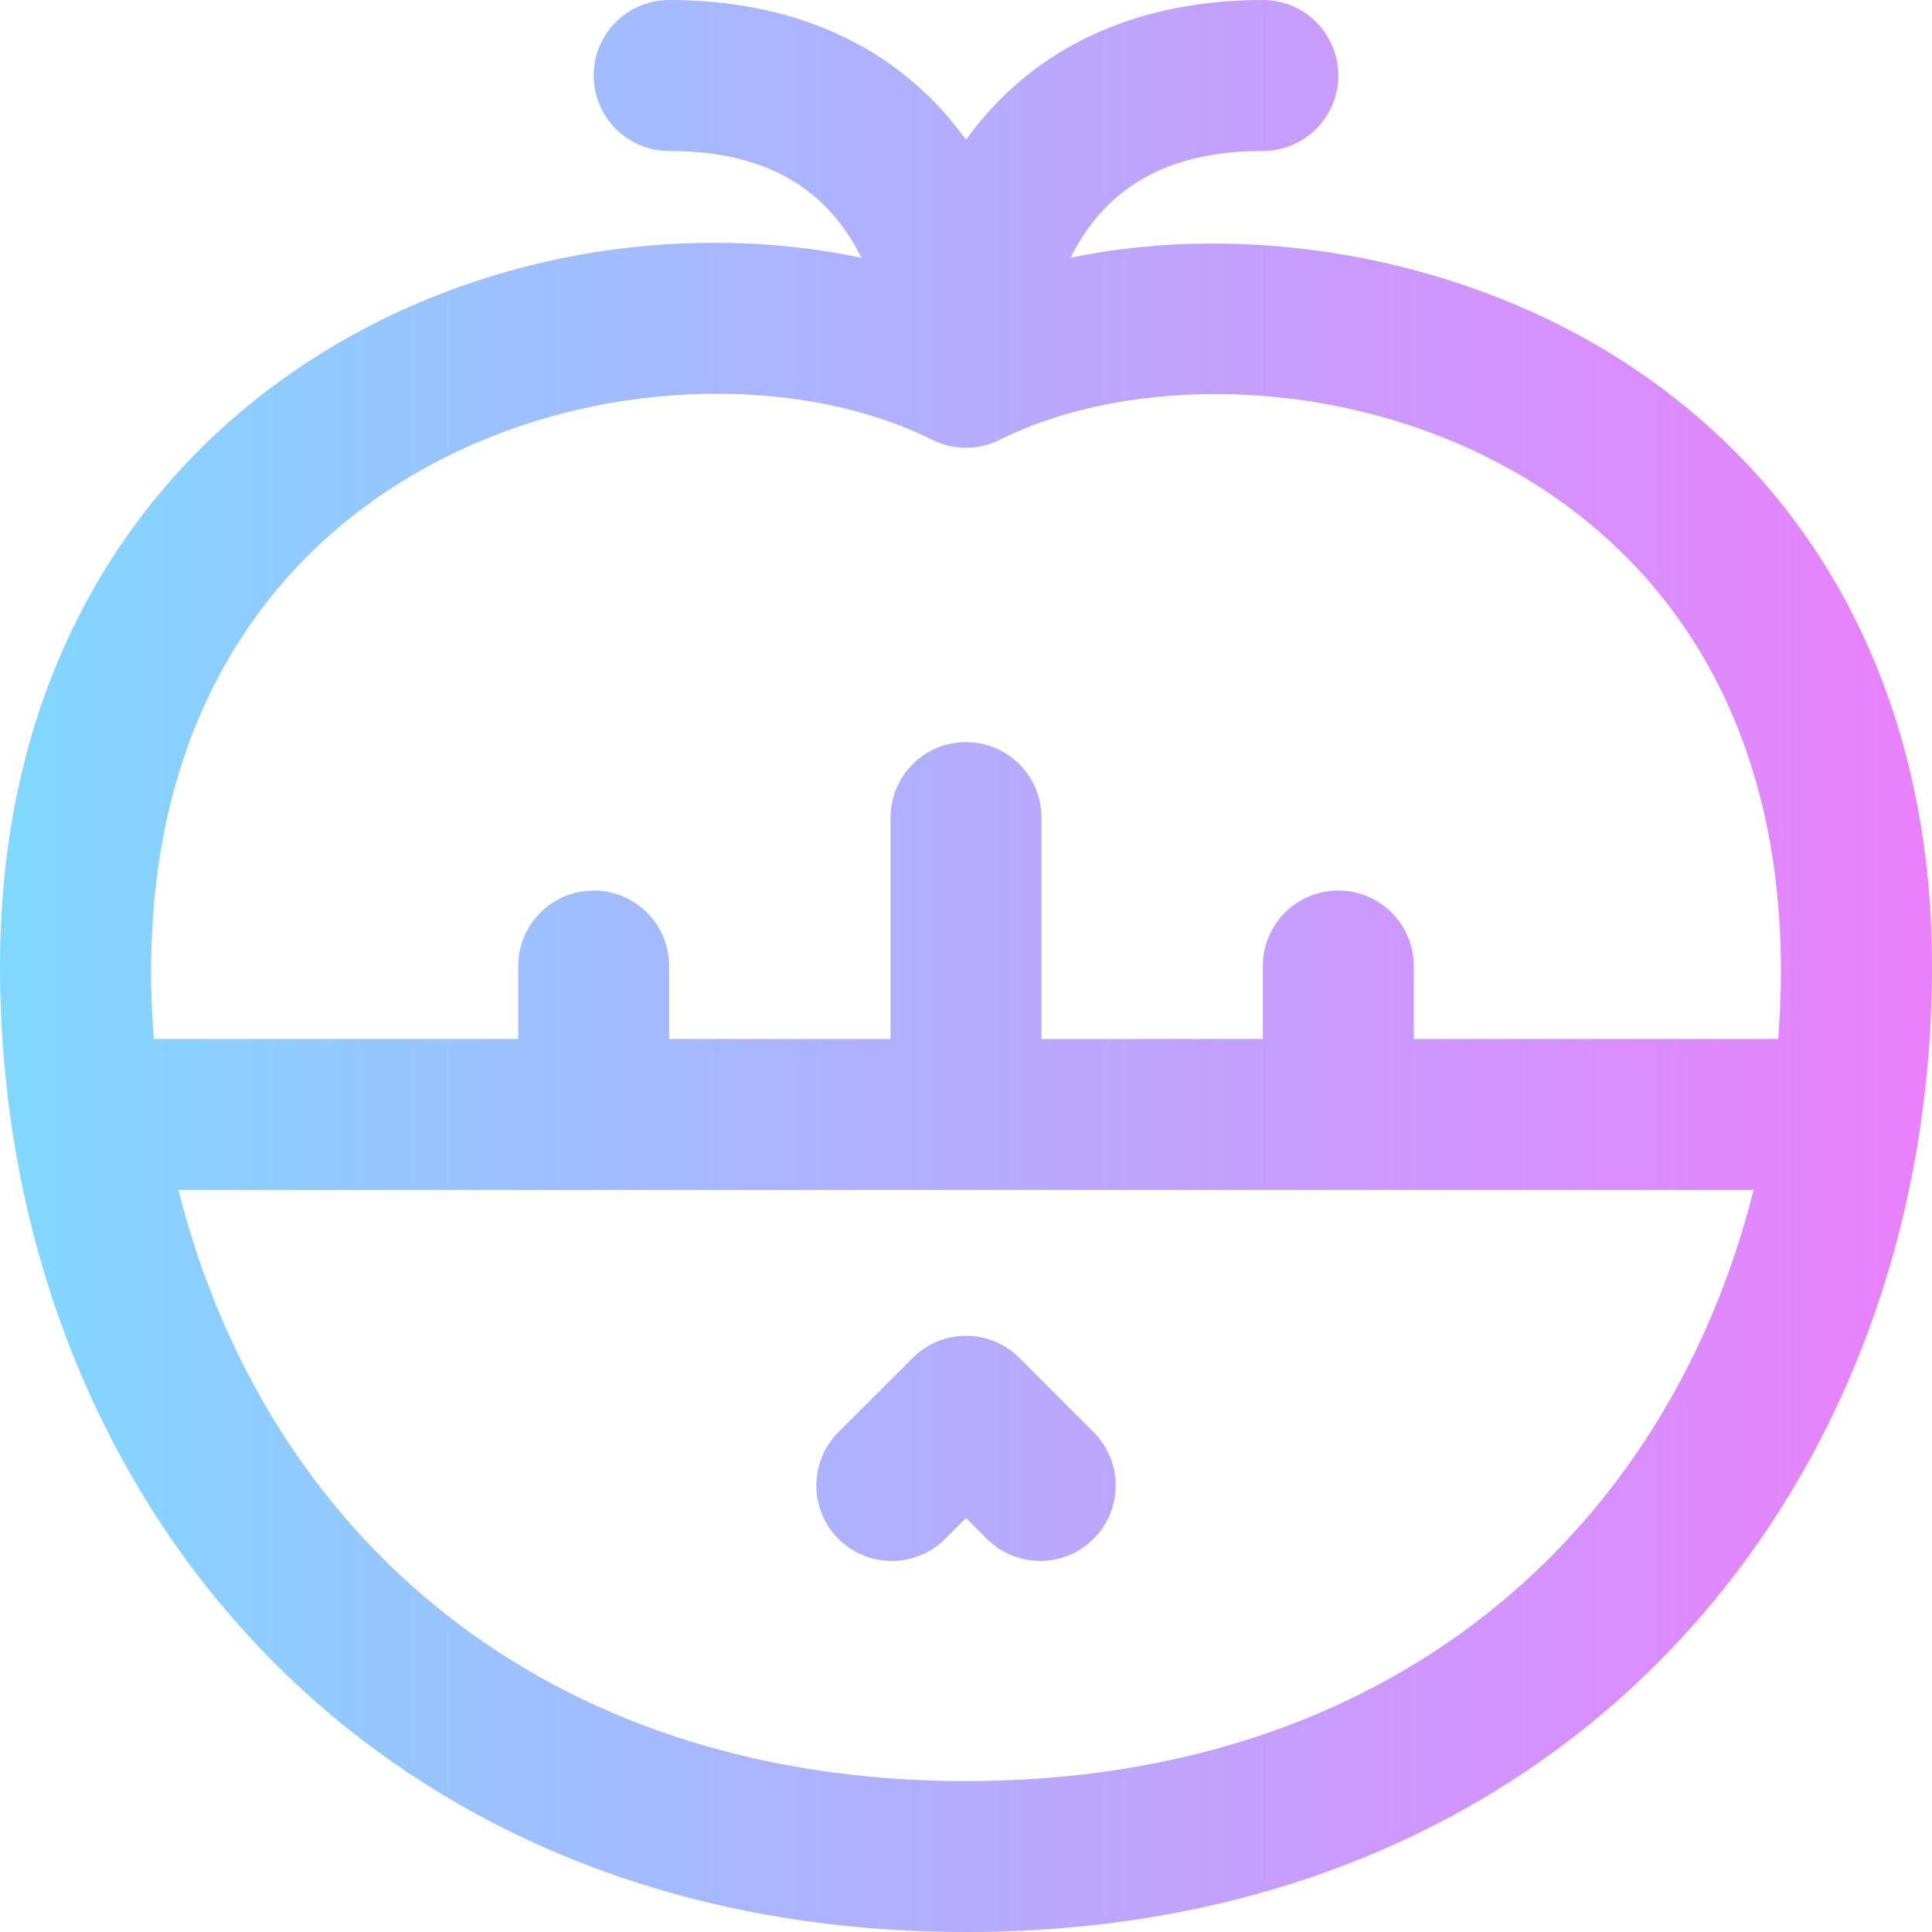 <svg id="Capa_1" enable-background="new 0 0 512 512" height="512" viewBox="0 0 512 512" width="512" xmlns="http://www.w3.org/2000/svg" xmlns:xlink="http://www.w3.org/1999/xlink"><linearGradient id="SVGID_1_" gradientUnits="userSpaceOnUse" x1="0" x2="512" y1="256" y2="256"><stop offset="0" stop-color="#80d8ff"/><stop offset="1" stop-color="#ea80fc"/></linearGradient><g><path d="m427.252 93.939c-42.503-26.268-97.046-35.291-143.541-25.641.004-.007.007-.014.01-.021 9.515-19.027 26.179-28.277 50.946-28.277 11.046 0 20-8.954 20-20s-8.954-20-20-20c-31.583 0-59.971 11.109-78.667 37.029-18.695-25.918-47.082-37.029-78.667-37.029-11.046 0-20 8.954-20 20s8.954 20 20 20c24.333 0 40.828 8.919 50.428 27.267.18.343.351.687.523 1.031-101.632-21.092-228.284 42.22-228.284 187.66 0 138.904 96.599 256.042 256 256.042 159.009 0 256-116.731 256-256.042 0-70.703-30.098-128.243-84.748-162.019zm-180.196 22.616c5.618 2.809 12.287 2.8 17.889 0 68.531-34.269 218.655-.395 206.296 158.778h-96.574v-19.333c0-11.046-8.954-20-20-20s-20 8.954-20 20v19.333h-58.667v-58.667c0-11.046-8.954-20-20-20s-20 8.954-20 20v58.667h-58.667v-19.333c0-11.046-8.954-20-20-20s-20 8.954-20 20v19.333h-96.573c-12.239-157.621 136.459-193.695 206.296-158.778zm8.944 355.445c-111.908 0-185.684-65.315-208.727-156.667h417.453c-22.998 91.175-96.611 156.667-208.726 156.667zm33.809-92.476c7.811 7.811 7.811 20.474 0 28.284-7.811 7.811-20.474 7.81-28.284 0l-5.525-5.524-5.524 5.524c-7.811 7.811-20.474 7.811-28.284 0s-7.811-20.474 0-28.284l19.667-19.667c7.811-7.811 20.474-7.811 28.284 0z" fill="url(#SVGID_1_)"/></g></svg>